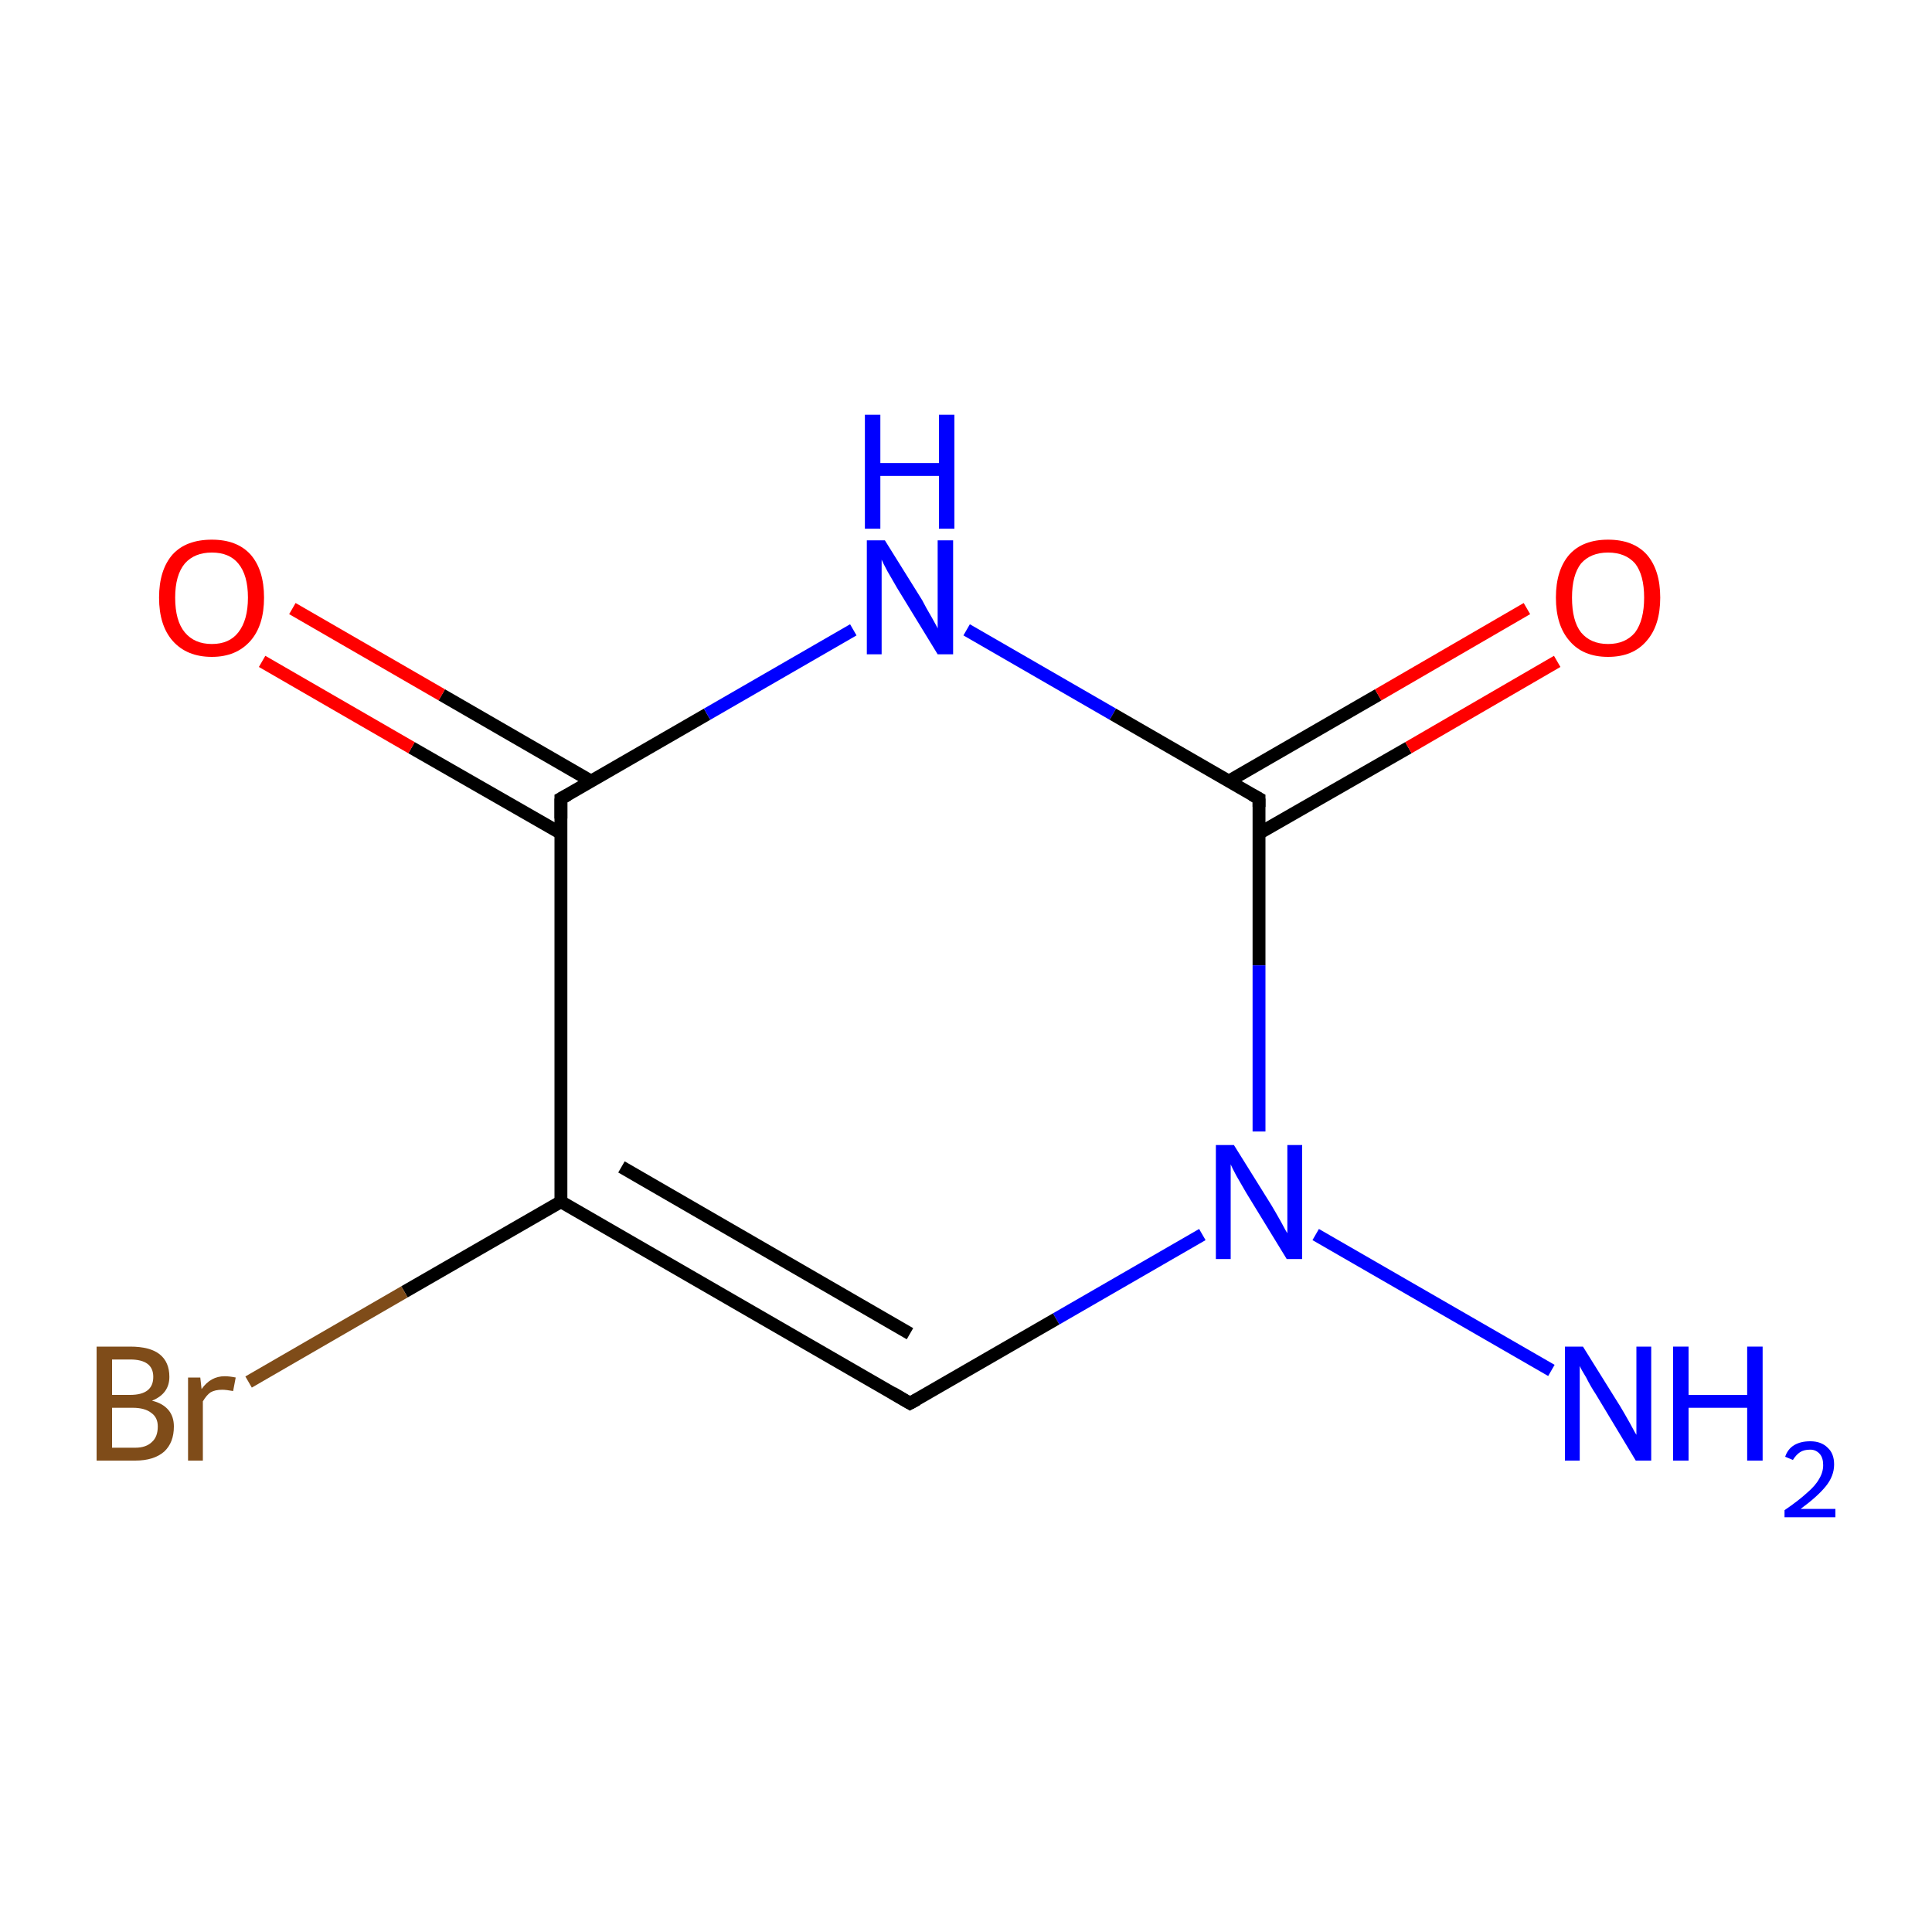<?xml version='1.0' encoding='iso-8859-1'?>
<svg version='1.1' baseProfile='full'
              xmlns='http://www.w3.org/2000/svg'
                      xmlns:rdkit='http://www.rdkit.org/xml'
                      xmlns:xlink='http://www.w3.org/1999/xlink'
                  xml:space='preserve'
width='300px' height='300px' viewBox='0 0 300 300'>
<!-- END OF HEADER -->
<rect style='opacity:1.0;fill:#FFFFFF;stroke:none' width='300.0' height='300.0' x='0.0' y='0.0'> </rect>
<path class='bond-0 atom-0 atom-1' d='M 240.9,212.8 L 204.3,191.7' style='fill:none;fill-rule:evenodd;stroke:#0000FF;stroke-width:2.0px;stroke-linecap:butt;stroke-linejoin:miter;stroke-opacity:1' />
<path class='bond-1 atom-1 atom-2' d='M 186.7,191.7 L 164.0,204.8' style='fill:none;fill-rule:evenodd;stroke:#0000FF;stroke-width:2.0px;stroke-linecap:butt;stroke-linejoin:miter;stroke-opacity:1' />
<path class='bond-1 atom-1 atom-2' d='M 164.0,204.8 L 141.3,217.9' style='fill:none;fill-rule:evenodd;stroke:#000000;stroke-width:2.0px;stroke-linecap:butt;stroke-linejoin:miter;stroke-opacity:1' />
<path class='bond-2 atom-2 atom-3' d='M 141.3,217.9 L 87.1,186.6' style='fill:none;fill-rule:evenodd;stroke:#000000;stroke-width:2.0px;stroke-linecap:butt;stroke-linejoin:miter;stroke-opacity:1' />
<path class='bond-2 atom-2 atom-3' d='M 141.3,207.1 L 96.5,181.2' style='fill:none;fill-rule:evenodd;stroke:#000000;stroke-width:2.0px;stroke-linecap:butt;stroke-linejoin:miter;stroke-opacity:1' />
<path class='bond-3 atom-3 atom-4' d='M 87.1,186.6 L 62.8,200.6' style='fill:none;fill-rule:evenodd;stroke:#000000;stroke-width:2.0px;stroke-linecap:butt;stroke-linejoin:miter;stroke-opacity:1' />
<path class='bond-3 atom-3 atom-4' d='M 62.8,200.6 L 38.6,214.6' style='fill:none;fill-rule:evenodd;stroke:#7F4C19;stroke-width:2.0px;stroke-linecap:butt;stroke-linejoin:miter;stroke-opacity:1' />
<path class='bond-4 atom-3 atom-5' d='M 87.1,186.6 L 87.1,124.0' style='fill:none;fill-rule:evenodd;stroke:#000000;stroke-width:2.0px;stroke-linecap:butt;stroke-linejoin:miter;stroke-opacity:1' />
<path class='bond-5 atom-5 atom-6' d='M 91.8,121.3 L 68.6,107.9' style='fill:none;fill-rule:evenodd;stroke:#000000;stroke-width:2.0px;stroke-linecap:butt;stroke-linejoin:miter;stroke-opacity:1' />
<path class='bond-5 atom-5 atom-6' d='M 68.6,107.9 L 45.4,94.5' style='fill:none;fill-rule:evenodd;stroke:#FF0000;stroke-width:2.0px;stroke-linecap:butt;stroke-linejoin:miter;stroke-opacity:1' />
<path class='bond-5 atom-5 atom-6' d='M 87.1,129.4 L 63.9,116.1' style='fill:none;fill-rule:evenodd;stroke:#000000;stroke-width:2.0px;stroke-linecap:butt;stroke-linejoin:miter;stroke-opacity:1' />
<path class='bond-5 atom-5 atom-6' d='M 63.9,116.1 L 40.7,102.7' style='fill:none;fill-rule:evenodd;stroke:#FF0000;stroke-width:2.0px;stroke-linecap:butt;stroke-linejoin:miter;stroke-opacity:1' />
<path class='bond-6 atom-5 atom-7' d='M 87.1,124.0 L 109.8,110.9' style='fill:none;fill-rule:evenodd;stroke:#000000;stroke-width:2.0px;stroke-linecap:butt;stroke-linejoin:miter;stroke-opacity:1' />
<path class='bond-6 atom-5 atom-7' d='M 109.8,110.9 L 132.5,97.8' style='fill:none;fill-rule:evenodd;stroke:#0000FF;stroke-width:2.0px;stroke-linecap:butt;stroke-linejoin:miter;stroke-opacity:1' />
<path class='bond-7 atom-7 atom-8' d='M 150.1,97.8 L 172.8,110.9' style='fill:none;fill-rule:evenodd;stroke:#0000FF;stroke-width:2.0px;stroke-linecap:butt;stroke-linejoin:miter;stroke-opacity:1' />
<path class='bond-7 atom-7 atom-8' d='M 172.8,110.9 L 195.5,124.0' style='fill:none;fill-rule:evenodd;stroke:#000000;stroke-width:2.0px;stroke-linecap:butt;stroke-linejoin:miter;stroke-opacity:1' />
<path class='bond-8 atom-8 atom-9' d='M 195.5,129.4 L 218.7,116.1' style='fill:none;fill-rule:evenodd;stroke:#000000;stroke-width:2.0px;stroke-linecap:butt;stroke-linejoin:miter;stroke-opacity:1' />
<path class='bond-8 atom-8 atom-9' d='M 218.7,116.1 L 241.8,102.7' style='fill:none;fill-rule:evenodd;stroke:#FF0000;stroke-width:2.0px;stroke-linecap:butt;stroke-linejoin:miter;stroke-opacity:1' />
<path class='bond-8 atom-8 atom-9' d='M 190.8,121.3 L 214.0,107.9' style='fill:none;fill-rule:evenodd;stroke:#000000;stroke-width:2.0px;stroke-linecap:butt;stroke-linejoin:miter;stroke-opacity:1' />
<path class='bond-8 atom-8 atom-9' d='M 214.0,107.9 L 237.1,94.5' style='fill:none;fill-rule:evenodd;stroke:#FF0000;stroke-width:2.0px;stroke-linecap:butt;stroke-linejoin:miter;stroke-opacity:1' />
<path class='bond-9 atom-8 atom-1' d='M 195.5,124.0 L 195.5,149.9' style='fill:none;fill-rule:evenodd;stroke:#000000;stroke-width:2.0px;stroke-linecap:butt;stroke-linejoin:miter;stroke-opacity:1' />
<path class='bond-9 atom-8 atom-1' d='M 195.5,149.9 L 195.5,175.7' style='fill:none;fill-rule:evenodd;stroke:#0000FF;stroke-width:2.0px;stroke-linecap:butt;stroke-linejoin:miter;stroke-opacity:1' />
<path d='M 142.4,217.3 L 141.3,217.9 L 138.6,216.3' style='fill:none;stroke:#000000;stroke-width:2.0px;stroke-linecap:butt;stroke-linejoin:miter;stroke-miterlimit:10;stroke-opacity:1;' />
<path d='M 87.1,127.1 L 87.1,124.0 L 88.2,123.4' style='fill:none;stroke:#000000;stroke-width:2.0px;stroke-linecap:butt;stroke-linejoin:miter;stroke-miterlimit:10;stroke-opacity:1;' />
<path d='M 194.4,123.4 L 195.5,124.0 L 195.5,125.3' style='fill:none;stroke:#000000;stroke-width:2.0px;stroke-linecap:butt;stroke-linejoin:miter;stroke-miterlimit:10;stroke-opacity:1;' />
<path class='atom-0' d='M 245.8 209.1
L 251.6 218.4
Q 252.2 219.4, 253.1 221.0
Q 254.0 222.7, 254.1 222.8
L 254.1 209.1
L 256.4 209.1
L 256.4 226.8
L 254.0 226.8
L 247.8 216.5
Q 247.0 215.3, 246.3 213.9
Q 245.5 212.6, 245.3 212.1
L 245.3 226.8
L 243.0 226.8
L 243.0 209.1
L 245.8 209.1
' fill='#0000FF'/>
<path class='atom-0' d='M 259.8 209.1
L 262.2 209.1
L 262.2 216.6
L 271.3 216.6
L 271.3 209.1
L 273.7 209.1
L 273.7 226.8
L 271.3 226.8
L 271.3 218.6
L 262.2 218.6
L 262.2 226.8
L 259.8 226.8
L 259.8 209.1
' fill='#0000FF'/>
<path class='atom-0' d='M 277.2 226.2
Q 277.6 225.0, 278.6 224.4
Q 279.6 223.8, 281.1 223.8
Q 282.8 223.8, 283.8 224.8
Q 284.8 225.7, 284.8 227.4
Q 284.8 229.2, 283.5 230.8
Q 282.2 232.4, 279.6 234.3
L 285.0 234.3
L 285.0 235.6
L 277.1 235.6
L 277.1 234.5
Q 279.3 233.0, 280.6 231.8
Q 281.9 230.7, 282.5 229.6
Q 283.1 228.6, 283.1 227.5
Q 283.1 226.4, 282.6 225.8
Q 282.0 225.1, 281.1 225.1
Q 280.1 225.1, 279.5 225.5
Q 278.9 225.9, 278.4 226.7
L 277.2 226.2
' fill='#0000FF'/>
<path class='atom-1' d='M 191.6 177.8
L 197.4 187.1
Q 198.0 188.1, 198.9 189.7
Q 199.8 191.4, 199.9 191.5
L 199.9 177.8
L 202.2 177.8
L 202.2 195.5
L 199.8 195.5
L 193.5 185.2
Q 192.8 184.0, 192.0 182.6
Q 191.3 181.3, 191.1 180.8
L 191.1 195.5
L 188.8 195.5
L 188.8 177.8
L 191.6 177.8
' fill='#0000FF'/>
<path class='atom-4' d='M 23.6 217.5
Q 25.3 217.9, 26.2 219.0
Q 27.0 220.0, 27.0 221.5
Q 27.0 224.0, 25.5 225.4
Q 23.9 226.8, 21.0 226.8
L 15.0 226.8
L 15.0 209.1
L 20.2 209.1
Q 23.3 209.1, 24.8 210.3
Q 26.3 211.5, 26.3 213.8
Q 26.3 216.4, 23.6 217.5
M 17.4 211.1
L 17.4 216.6
L 20.2 216.6
Q 22.0 216.6, 22.9 215.9
Q 23.8 215.2, 23.8 213.8
Q 23.8 211.1, 20.2 211.1
L 17.4 211.1
M 21.0 224.8
Q 22.7 224.8, 23.6 223.9
Q 24.5 223.1, 24.5 221.5
Q 24.5 220.1, 23.5 219.4
Q 22.5 218.6, 20.6 218.6
L 17.4 218.6
L 17.4 224.8
L 21.0 224.8
' fill='#7F4C19'/>
<path class='atom-4' d='M 31.1 213.9
L 31.3 215.7
Q 32.7 213.7, 34.9 213.7
Q 35.6 213.7, 36.6 213.9
L 36.2 216.0
Q 35.1 215.8, 34.5 215.8
Q 33.4 215.8, 32.7 216.2
Q 32.1 216.6, 31.5 217.6
L 31.5 226.8
L 29.2 226.8
L 29.2 213.9
L 31.1 213.9
' fill='#7F4C19'/>
<path class='atom-6' d='M 24.7 92.8
Q 24.7 88.5, 26.8 86.1
Q 28.9 83.8, 32.9 83.8
Q 36.8 83.8, 38.9 86.1
Q 41.0 88.5, 41.0 92.8
Q 41.0 97.1, 38.9 99.5
Q 36.7 102.0, 32.9 102.0
Q 29.0 102.0, 26.8 99.5
Q 24.7 97.1, 24.7 92.8
M 32.9 100.0
Q 35.6 100.0, 37.0 98.2
Q 38.5 96.3, 38.5 92.8
Q 38.5 89.3, 37.0 87.5
Q 35.6 85.8, 32.9 85.8
Q 30.2 85.8, 28.7 87.5
Q 27.2 89.3, 27.2 92.8
Q 27.2 96.4, 28.7 98.2
Q 30.2 100.0, 32.9 100.0
' fill='#FF0000'/>
<path class='atom-7' d='M 137.4 83.9
L 143.2 93.2
Q 143.7 94.2, 144.7 95.9
Q 145.6 97.5, 145.6 97.6
L 145.6 83.9
L 148.0 83.9
L 148.0 101.6
L 145.6 101.6
L 139.3 91.3
Q 138.6 90.1, 137.8 88.7
Q 137.1 87.4, 136.9 86.9
L 136.9 101.6
L 134.6 101.6
L 134.6 83.9
L 137.4 83.9
' fill='#0000FF'/>
<path class='atom-7' d='M 134.3 64.4
L 136.7 64.4
L 136.7 71.9
L 145.8 71.9
L 145.8 64.4
L 148.2 64.4
L 148.2 82.1
L 145.8 82.1
L 145.8 73.9
L 136.7 73.9
L 136.7 82.1
L 134.3 82.1
L 134.3 64.4
' fill='#0000FF'/>
<path class='atom-9' d='M 241.6 92.8
Q 241.6 88.5, 243.7 86.1
Q 245.8 83.8, 249.7 83.8
Q 253.6 83.8, 255.7 86.1
Q 257.8 88.5, 257.8 92.8
Q 257.8 97.1, 255.7 99.5
Q 253.6 102.0, 249.7 102.0
Q 245.8 102.0, 243.7 99.5
Q 241.6 97.1, 241.6 92.8
M 249.7 100.0
Q 252.4 100.0, 253.9 98.2
Q 255.3 96.3, 255.3 92.8
Q 255.3 89.3, 253.9 87.5
Q 252.4 85.8, 249.7 85.8
Q 247.0 85.8, 245.5 87.5
Q 244.1 89.3, 244.1 92.8
Q 244.1 96.4, 245.5 98.2
Q 247.0 100.0, 249.7 100.0
' fill='#FF0000'/>
</svg>
